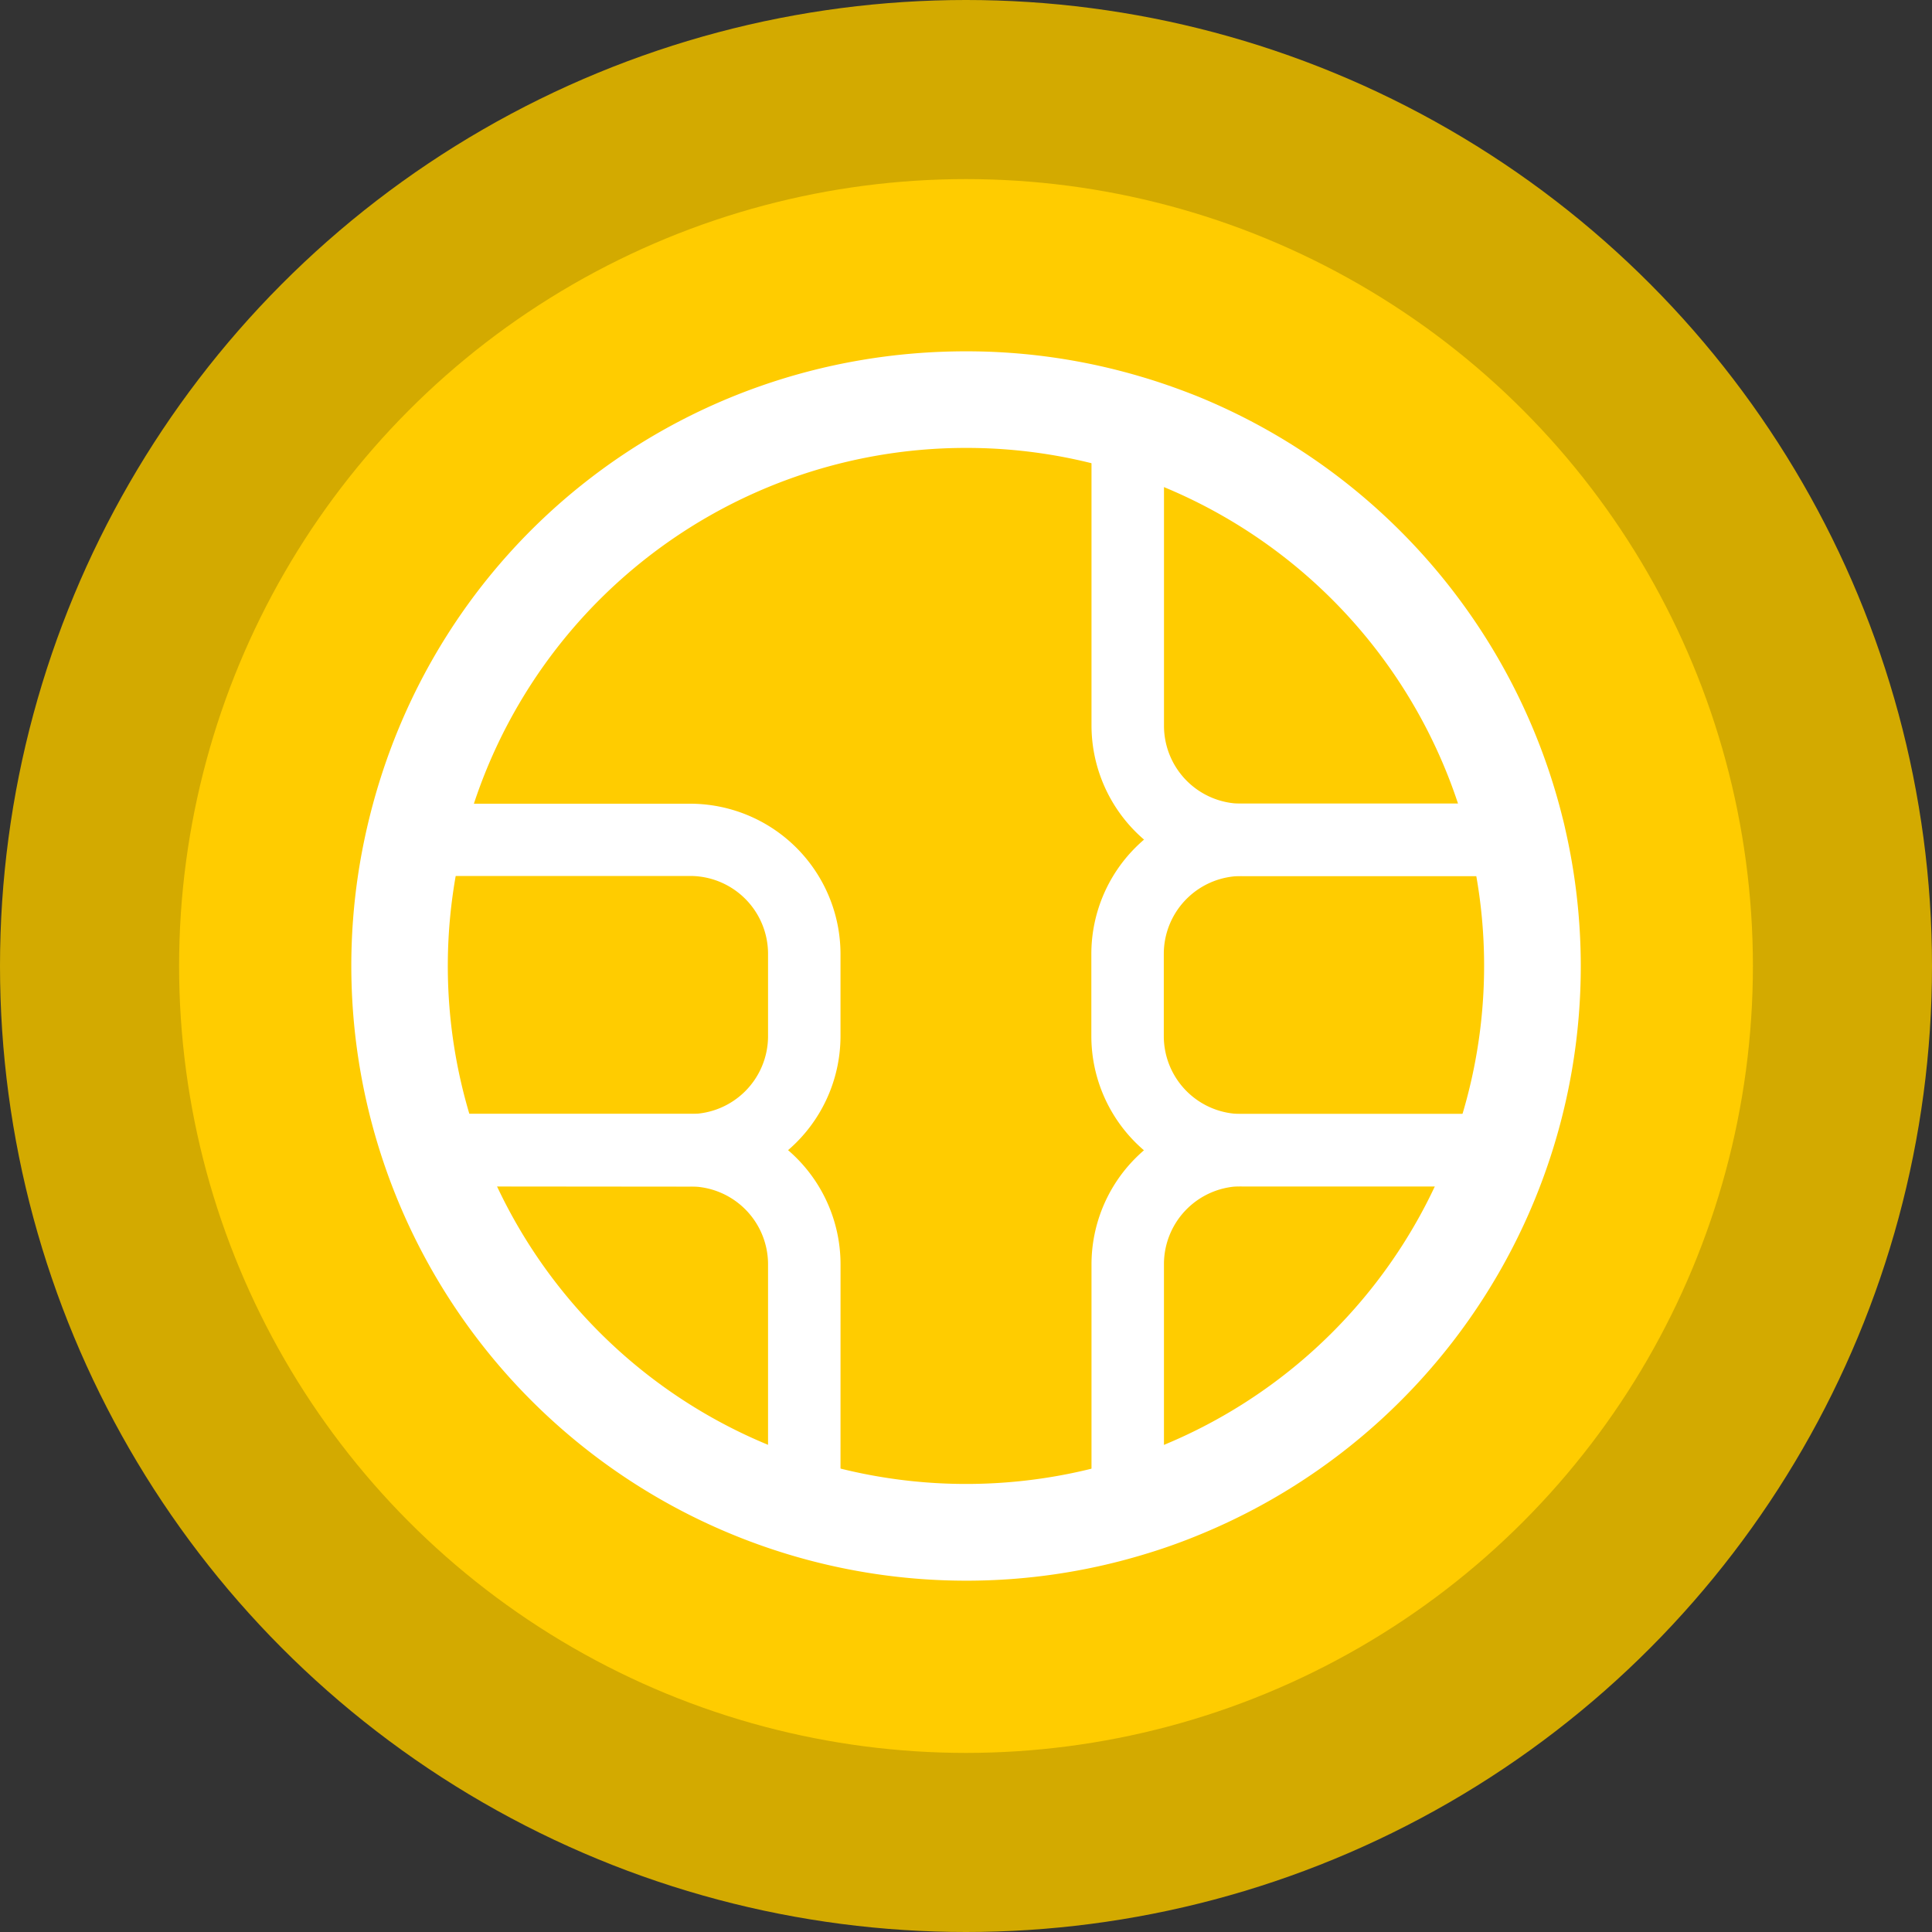 <?xml version="1.0" ?><svg data-name="Layer 1" id="Layer_1" viewBox="0 0 500 500" xmlns="http://www.w3.org/2000/svg"><rect x="0" y="0" width="500" height="500" fill="#333333" stroke="none"/><defs><style>.cls-1{fill:#d3aa00;}.cls-2{fill:#fc0;}.cls-3{fill:#fff;}</style></defs><title/><circle class="cls-1" cx="250" cy="250" r="250"/><circle class="cls-2" cx="250" cy="250" r="203.65"/><path class="cls-3" d="M250,409.08A159.13,159.13,0,0,1,94.91,214.54C111.46,141.77,175.24,90.92,250,90.92a158.69,158.69,0,0,1,45.43,6.6c4.63,1.36,9.48,3.06,14.36,5A159.35,159.35,0,0,1,404.4,211.68c.23.87.48,1.9.7,2.94A159,159,0,0,1,309.8,397.44c-4.88,2-9.74,3.67-14.42,5.05A158.65,158.65,0,0,1,250,409.08Zm0-293.16a134.08,134.08,0,0,0-48.14,259.23,135,135,0,0,0,86.43,3.37c3.95-1.17,8-2.59,12.13-4.25a134.21,134.21,0,0,0,80.31-154.16c-.18-.81-.35-1.54-.54-2.27a134.37,134.37,0,0,0-79.78-92.12c-4.11-1.67-8.17-3.09-12.07-4.24A133.75,133.75,0,0,0,250,115.92Z"/><path class="cls-3" d="M217.52,403l-12-3.53c-4.59-1.35-9.34-3-14.12-4.95a156,156,0,0,1-88.9-93.82l-4.28-12.43h80.41a38.94,38.94,0,0,1,38.9,38.9Zm-92.34-96a137.28,137.28,0,0,0,73.25,70.12l.34.13V327.2a20.17,20.17,0,0,0-20.15-20.15Z"/><path class="cls-3" d="M282.48,403V327.2a38.94,38.94,0,0,1,38.9-38.9h80.41l-4.28,12.43a156,156,0,0,1-88.89,93.81c-4.79,1.94-9.54,3.61-14.13,5Zm38.9-96a20.17,20.17,0,0,0-20.15,20.15v50.1l.35-.14a137.26,137.26,0,0,0,73.24-70.11Z"/><path class="cls-3" d="M404.24,226.7H321.38a39,39,0,0,1-38.9-38.9V99.61l12,3.53c4.59,1.35,9.34,3,14.12,4.95a156.24,156.24,0,0,1,92.76,107Zm-103-101.36V187.8A20.17,20.17,0,0,0,321.38,208h58.36a137.54,137.54,0,0,0-78.16-82.48Z"/><path class="cls-3" d="M178.62,307.06h-74l-2.17-6.32A156.57,156.57,0,0,1,98,215.23L99.62,208h79a38.94,38.94,0,0,1,38.9,38.9v21.31A38.94,38.94,0,0,1,178.62,307.06Zm-60.41-18.75h60.41a20.17,20.17,0,0,0,20.15-20.14V246.85a20.17,20.17,0,0,0-20.15-20.15H114.78a138.06,138.06,0,0,0,3.43,61.6Z"/><path class="cls-3" d="M395.34,307.06h-74a38.94,38.94,0,0,1-38.9-38.89V246.85a38.94,38.94,0,0,1,38.9-38.9h79l1.67,7.28a156.57,156.57,0,0,1-4.53,85.5Zm-74-80.35a20.17,20.17,0,0,0-20.15,20.15v21.31a20.17,20.17,0,0,0,20.15,20.14h60.41a138.06,138.06,0,0,0,3.43-61.6Z"/></svg>